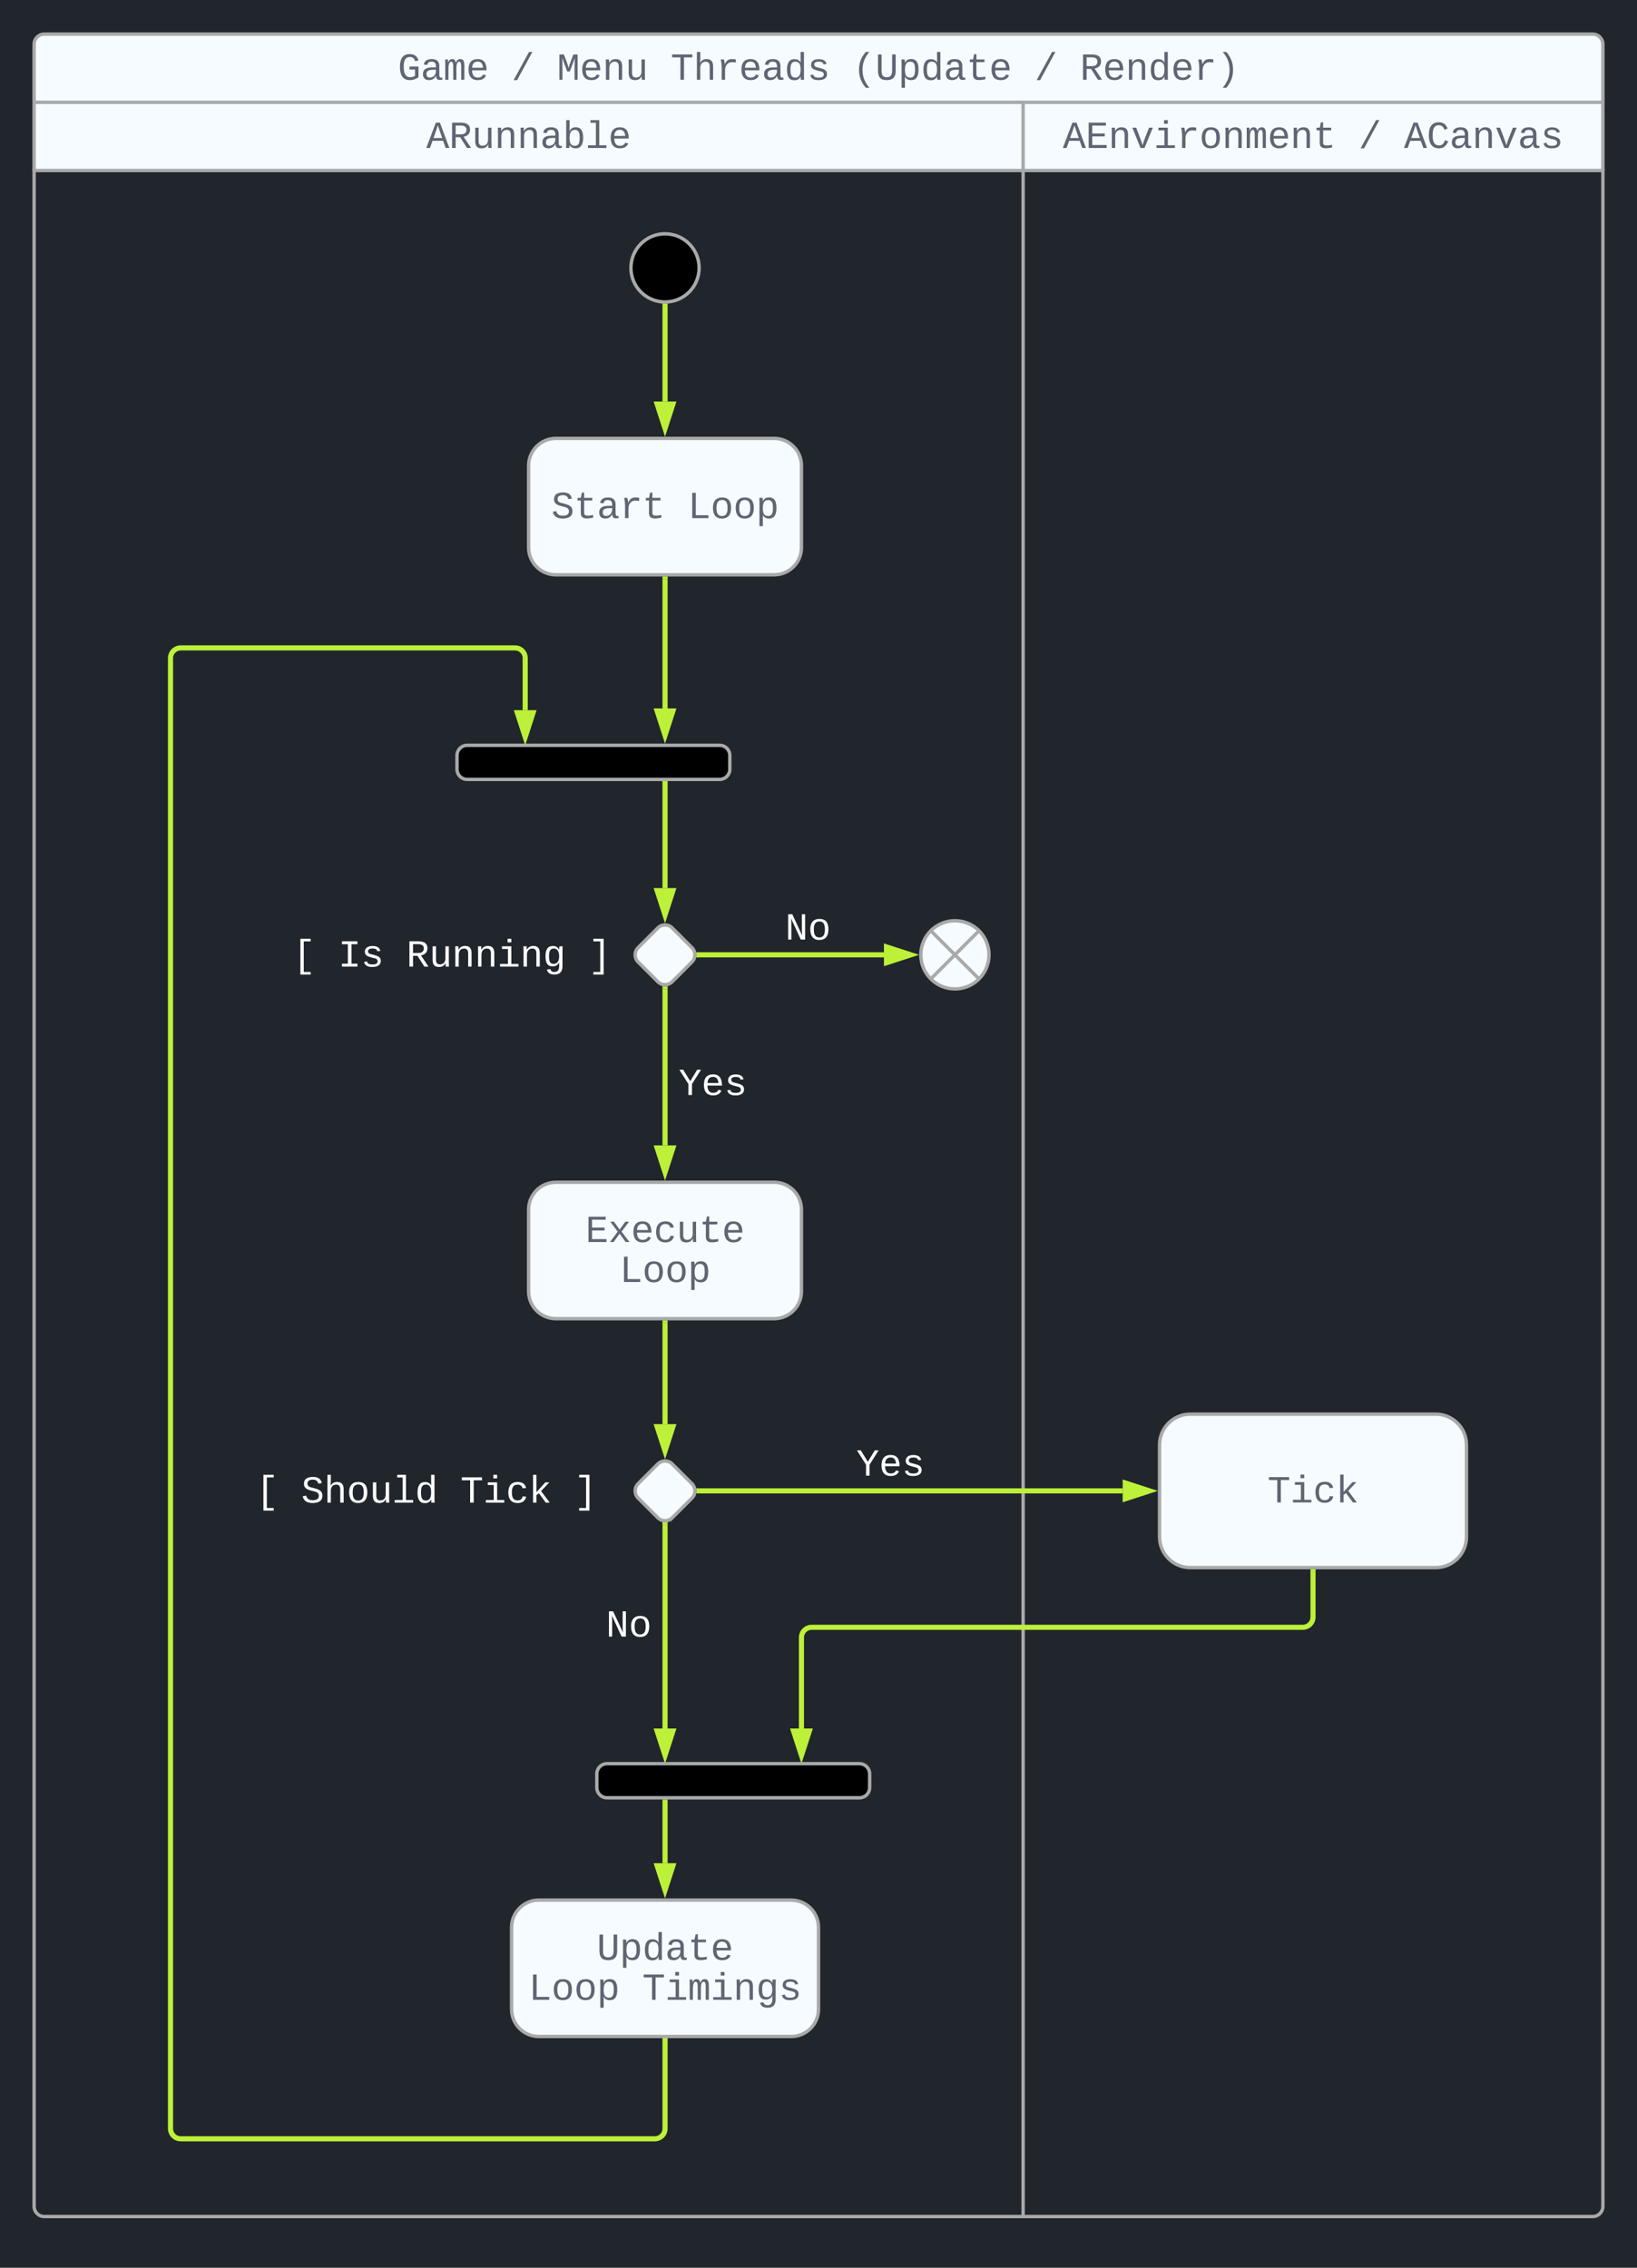 <svg xmlns="http://www.w3.org/2000/svg" xmlns:xlink="http://www.w3.org/1999/xlink" xmlns:lucid="lucid" width="960" height="1330"><rect width="100%" height="100%" fill="#808080" stroke="none"/><g transform="translate(0 0)" lucid:page-tab-id="g6E4lsBZH88-"><path d="M0 0h960.3v1329.98H0z" fill="#21252c"/><path d="M20 60V26a6 6 0 0 1 6-6h908a6 6 0 0 1 6 6v34zM20 100V60h580v40M600 100V60h340v40" stroke="#a9a9a9" stroke-width="2" fill="#f5fbff"/><path d="M600 1300H26a6 6 0 0 1-6-6V100h580zM940 100v1194a6 6 0 0 1-6 6H600V100z" stroke="#a9a9a9" stroke-width="2" fill="none"/><use xlink:href="#a" transform="matrix(1,0,0,1,20,20) translate(213.293 26.776)"/><use xlink:href="#b" transform="matrix(1,0,0,1,20,20) translate(279.971 26.776)"/><use xlink:href="#c" transform="matrix(1,0,0,1,20,20) translate(306.642 26.776)"/><use xlink:href="#d" transform="matrix(1,0,0,1,20,20) translate(373.319 26.776)"/><use xlink:href="#e" transform="matrix(1,0,0,1,20,20) translate(480.003 26.776)"/><use xlink:href="#b" transform="matrix(1,0,0,1,20,20) translate(586.687 26.776)"/><use xlink:href="#f" transform="matrix(1,0,0,1,20,20) translate(613.358 26.776)"/><use xlink:href="#g" transform="matrix(1,0,0,1,20,60) translate(229.99 26.776)"/><use xlink:href="#h" transform="matrix(1,0,0,1,600,60) translate(23.309 26.776)"/><use xlink:href="#b" transform="matrix(1,0,0,1,600,60) translate(196.671 26.776)"/><use xlink:href="#i" transform="matrix(1,0,0,1,600,60) translate(223.342 26.776)"/><path d="M326 257.12c-8.84 0-16 7.17-16 16v48c0 8.84 7.16 16 16 16h128c8.84 0 16-7.16 16-16v-48c0-8.83-7.16-16-16-16z" stroke="#a9a9a9" stroke-width="2" fill="#f5fbff"/><use xlink:href="#j" transform="matrix(1,0,0,1,318,265.122) translate(5.322 38.776)"/><use xlink:href="#k" transform="matrix(1,0,0,1,318,265.122) translate(85.336 38.776)"/><path d="M410 157.12c0 11.05-8.95 20-20 20s-20-8.95-20-20c0-11.04 8.95-20 20-20s20 8.96 20 20z" stroke="#a9a9a9" stroke-width="2"/><path d="M390 179.62v55.88" stroke="#bdf139" stroke-width="3" fill="none"/><path d="M389.95 178.12l1.53-.05v1.6h-2.96v-1.72z" stroke="#bdf139" stroke-width=".05" fill="#bdf139"/><path d="M390 251.27L385.37 237h9.26z" stroke="#bdf139" stroke-width="3" fill="#bdf139"/><path d="M390 459.62V520.86" stroke="#bdf139" stroke-width="3" fill="none"/><path d="M391.48 459.66h-2.96v-1.54h2.96z" stroke="#bdf139" stroke-width=".05" fill="#bdf139"/><path d="M390 536.63l-4.63-14.27h9.26z" stroke="#bdf139" stroke-width="3" fill="#bdf139"/><path d="M390 339.62v75.88" stroke="#bdf139" stroke-width="3" fill="none"/><path d="M391.48 339.66h-2.96v-1.54h2.96z" stroke="#bdf139" stroke-width=".05" fill="#bdf139"/><path d="M390 431.27L385.37 417h9.26z" stroke="#bdf139" stroke-width="3" fill="#bdf139"/><path d="M410.02 874.4h248.36" stroke="#bdf139" stroke-width="3" fill="none"/><path d="M410.06 875.87h-1.72l.1-.38.08-1.1-.1-1.1-.08-.38h1.72z" stroke="#bdf139" stroke-width=".05" fill="#bdf139"/><path d="M674.15 874.4l-14.27 4.63v-9.27z" stroke="#bdf139" stroke-width="3" fill="#bdf139"/><use xlink:href="#l" transform="matrix(1,0,0,1,502.157,846.966) translate(0 18.49)"/><path d="M390 775.9v59.36" stroke="#bdf139" stroke-width="3" fill="none"/><path d="M391.48 775.93h-2.96v-1.54h2.96z" stroke="#bdf139" stroke-width=".05" fill="#bdf139"/><path d="M390 851.02l-4.63-14.26h9.26z" stroke="#bdf139" stroke-width="3" fill="#bdf139"/><path d="M390 580.02v91.75" stroke="#bdf139" stroke-width="3" fill="none"/><path d="M388.9 578.43l1.1.1 1.1-.1.38-.1v1.73h-2.96v-1.72z" stroke="#bdf139" stroke-width=".05" fill="#bdf139"/><path d="M390 687.54l-4.63-14.27h9.26z" stroke="#bdf139" stroke-width="3" fill="#bdf139"/><use xlink:href="#l" transform="matrix(1,0,0,1,398,623.742) translate(0 18.49)"/><path d="M698 829.4c-9.94 0-18 8.05-18 18v54c0 9.93 8.06 18 18 18h144c9.94 0 18-8.07 18-18v-54c0-9.95-8.06-18-18-18z" stroke="#a9a9a9" stroke-width="2" fill="#f5fbff"/><use xlink:href="#m" transform="matrix(1,0,0,1,688,837.392) translate(55.329 43.776)"/><path d="M385.76 858.63a6 6 0 0 1 8.48 0l11.52 11.52a6 6 0 0 1 0 8.5l-11.52 11.5a6 6 0 0 1-8.48 0l-11.52-11.5a6 6 0 0 1 0-8.5z" stroke="#a9a9a9" stroke-width="2" fill="#f5fbff"/><path d="M268 443.12a6 6 0 0 1 6-6h148a6 6 0 0 1 6 6v8a6 6 0 0 1-6 6H274a6 6 0 0 1-6-6z" stroke="#a9a9a9" stroke-width="2"/><path d="M390 894.4v119.37" stroke="#bdf139" stroke-width="3" fill="none"/><path d="M388.9 892.82l1.1.1 1.1-.1.38-.1v1.73h-2.96v-1.72z" stroke="#bdf139" stroke-width=".05" fill="#bdf139"/><path d="M390 1029.54l-4.63-14.27h9.26z" stroke="#bdf139" stroke-width="3" fill="#bdf139"/><use xlink:href="#n" transform="matrix(1,0,0,1,355.329,941.366) translate(0 18.49)"/><path d="M390 1055.9v36.87" stroke="#bdf139" stroke-width="3" fill="none"/><path d="M391.48 1055.93h-2.96v-.54h2.96z" stroke="#bdf139" stroke-width=".05" fill="#bdf139"/><path d="M390 1108.54l-4.63-14.27h9.26z" stroke="#bdf139" stroke-width="3" fill="#bdf139"/><path d="M326 693.4c-8.84 0-16 7.16-16 16v48c0 8.83 7.16 16 16 16h128c8.84 0 16-7.17 16-16v-48c0-8.84-7.16-16-16-16z" stroke="#a9a9a9" stroke-width="2" fill="#f5fbff"/><use xlink:href="#o" transform="matrix(1,0,0,1,318,701.392) translate(25.326 27.063)"/><use xlink:href="#p" transform="matrix(1,0,0,1,318,701.392) translate(45.329 50.49)"/><path d="M130 852.06a6 6 0 0 1 6-6h228a6 6 0 0 1 6 6v44.67a6 6 0 0 1-6 6H136a6 6 0 0 1-6-6z" stroke="#000" stroke-opacity="0" stroke-width="2" fill="#fff" fill-opacity="0"/><use xlink:href="#q" transform="matrix(1,0,0,1,135,851.059) translate(14.984 30.24)"/><use xlink:href="#r" transform="matrix(1,0,0,1,135,851.059) translate(41.655 30.24)"/><use xlink:href="#s" transform="matrix(1,0,0,1,135,851.059) translate(135.003 30.24)"/><use xlink:href="#t" transform="matrix(1,0,0,1,135,851.059) translate(201.681 30.24)"/><path d="M770 921.9v26.5a6 6 0 0 1-6 6H476a6 6 0 0 0-6 6v53.37" stroke="#bdf139" stroke-width="3" fill="none"/><path d="M771.48 921.93h-2.96v-1.54h2.96z" stroke="#bdf139" stroke-width=".05" fill="#bdf139"/><path d="M470 1029.54l-4.63-14.27h9.26z" stroke="#bdf139" stroke-width="3" fill="#bdf139"/><path d="M316 1114.4c-8.84 0-16 7.16-16 16v48c0 8.83 7.16 16 16 16h148c8.84 0 16-7.17 16-16v-48c0-8.84-7.16-16-16-16z" stroke="#a9a9a9" stroke-width="2" fill="#f5fbff"/><use xlink:href="#u" transform="matrix(1,0,0,1,308,1122.392) translate(41.993 27.063)"/><use xlink:href="#v" transform="matrix(1,0,0,1,308,1122.392) translate(1.987 50.49)"/><use xlink:href="#w" transform="matrix(1,0,0,1,308,1122.392) translate(68.664 50.49)"/><path d="M350 1040.4a6 6 0 0 1 6-6h148a6 6 0 0 1 6 6v8a6 6 0 0 1-6 6H356a6 6 0 0 1-6-6z" stroke="#a9a9a9" stroke-width="2"/><path d="M390 1196.9v51.5a6 6 0 0 1-6 6H106a6 6 0 0 1-6-6V386a6 6 0 0 1 6-6h196a6 6 0 0 1 6 6v30.5" stroke="#bdf139" stroke-width="3" fill="none"/><path d="M391.48 1196.93h-2.96v-1.54h2.96z" stroke="#bdf139" stroke-width=".05" fill="#bdf139"/><path d="M308 432.27L303.37 418h9.26z" stroke="#bdf139" stroke-width="3" fill="#bdf139"/><path d="M580 560c0 11.05-8.95 20-20 20s-20-8.95-20-20 8.95-20 20-20 20 8.95 20 20z" stroke="#a9a9a9" stroke-width="2" fill="#f5fbff"/><path d="M545.86 545.86l28.28 28.28m0-28.28l-28.28 28.28" stroke="#a9a9a9" stroke-width="2" fill="none"/><path d="M385.76 544.24a6 6 0 0 1 8.48 0l11.52 11.52a6 6 0 0 1 0 8.48l-11.52 11.52a6 6 0 0 1-8.48 0l-11.52-11.52a6 6 0 0 1 0-8.48z" stroke="#a9a9a9" stroke-width="2" fill="#f5fbff"/><path d="M410.02 560h108.36" stroke="#bdf139" stroke-width="3" fill="none"/><path d="M410.06 561.48h-1.72l.1-.38.08-1.1-.1-1.1-.08-.38h1.72z" stroke="#bdf139" stroke-width=".05" fill="#bdf139"/><path d="M534.14 560l-14.26 4.63v-9.26z" stroke="#bdf139" stroke-width="3" fill="#bdf139"/><g><use xlink:href="#n" transform="matrix(1,0,0,1,460.423,532.573) translate(0 18.49)"/></g><path d="M160 537.67a6 6 0 0 1 6-6h198a6 6 0 0 1 6 6v44.66a6 6 0 0 1-6 6H166a6 6 0 0 1-6-6z" stroke="#000" stroke-opacity="0" stroke-width="2" fill="#fff" fill-opacity="0"/><g><use xlink:href="#q" transform="matrix(1,0,0,1,165,536.667) translate(6.651 30.24)"/><use xlink:href="#x" transform="matrix(1,0,0,1,165,536.667) translate(33.322 30.24)"/><use xlink:href="#y" transform="matrix(1,0,0,1,165,536.667) translate(73.329 30.24)"/><use xlink:href="#t" transform="matrix(1,0,0,1,165,536.667) translate(180.013 30.24)"/></g><defs><path fill="#5f6572" d="M655-135c108 0 195-33 260-74v-336H622v-160h479v572C981-54 839 20 639 20c-388 0-526-306-526-701 0-406 129-689 529-689 261 0 392 137 461 331l-171 56c-47-131-122-231-288-231-281 0-330 245-330 533 0 179 28 314 84 407s142 139 257 139" id="z"/><path fill="#5f6572" d="M1000-272c3 95 12 159 101 161 21 0 41-3 59-7V-6c-44 10-86 16-139 16-141 2-191-84-197-217h-6C748-76 648 20 446 20c-207 0-318-120-318-322 0-266 194-348 454-354l236-4c12-191-40-305-222-305-140 0-220 47-232 172l-188-17c33-204 181-292 423-292 255 0 401 118 401 364v466zm-683-27c0 109 63 184 175 182 166-3 259-96 306-217 24-65 20-120 20-200-232 7-501-28-501 235" id="A"/><path fill="#5f6572" d="M904-1102c199 0 220 177 220 381V0H956v-686c-3-114 0-215-60-264-70-33-125-4-158 71-26 56-39 140-39 252V0H531v-686c-3-114-1-215-61-264-78-41-136 24-157 84-24 69-39 159-39 259V0H105c-3-360 6-732-6-1082h149c6 50 3 123 8 175 36-100 83-195 216-195 135 0 166 79 196 196 42-105 93-196 236-196" id="B"/><path fill="#5f6572" d="M617-1102c355 0 481 238 477 599H322c5 222 84 388 301 388 144 0 244-59 284-166l158 45C1002-72 854 20 623 20c-342 0-490-220-490-568 0-346 151-554 484-554zm291 461c-18-192-90-328-289-328-194 0-287 128-295 328h584" id="C"/><g id="a"><use transform="matrix(0.011,0,0,0.011,0,0)" xlink:href="#z"/><use transform="matrix(0.011,0,0,0.011,13.336,0)" xlink:href="#A"/><use transform="matrix(0.011,0,0,0.011,26.671,0)" xlink:href="#B"/><use transform="matrix(0.011,0,0,0.011,40.007,0)" xlink:href="#C"/></g><path fill="#5f6572" d="M114 20l821-1504h178L296 20H114" id="D"/><use transform="matrix(0.011,0,0,0.011,0,0)" xlink:href="#D" id="b"/><path fill="#5f6572" d="M285-1169c8 382 2 780 4 1169H129v-1349h237c86 239 188 461 253 720 69-258 169-481 255-720h225V0H937c2-390-5-788 6-1169-75 255-170 488-259 729H547c-90-240-185-475-262-729" id="E"/><path fill="#5f6572" d="M706-1102c241 0 344 136 343 381V0H868v-695c1-168-57-273-220-268-190 6-283 138-283 336V0H185c-3-360 6-732-6-1082h170c4 54 7 126 8 185h3c63-121 164-204 346-205" id="F"/><path fill="#5f6572" d="M528 20c-247 0-343-132-343-381v-721h180v686c-4 177 45 284 224 277 194-8 279-136 279-336v-627h181c3 360-6 732 6 1082H885c-4-54-7-126-8-185h-3C809-64 714 20 528 20" id="G"/><g id="c"><use transform="matrix(0.011,0,0,0.011,0,0)" xlink:href="#E"/><use transform="matrix(0.011,0,0,0.011,13.336,0)" xlink:href="#C"/><use transform="matrix(0.011,0,0,0.011,26.671,0)" xlink:href="#F"/><use transform="matrix(0.011,0,0,0.011,40.007,0)" xlink:href="#G"/></g><path fill="#5f6572" d="M709-1193V0H519v-1193H76v-156h1076v156H709" id="H"/><path fill="#5f6572" d="M648-963c-190 6-283 138-283 336V0H185v-1484h181c-2 197 6 404-9 587h3c62-120 159-205 339-205 242 0 351 135 350 381V0H868v-695c1-168-57-273-220-268" id="I"/><path fill="#5f6572" d="M839-1102c70 0 148 7 206 17v167c-112-18-268-36-363 15-129 69-208 203-208 395V0H294c-10-367 32-789-52-1082h171c21 75 41 161 48 250h5c67-152 152-270 373-270" id="J"/><path fill="#5f6572" d="M865-914c-3-187-2-380-2-570h180v1261c0 76 1 155 6 223H877c-8-49-9-116-10-174h-5C801-44 708 26 530 26c-135 0-234-46-297-139s-95-232-95-419c0-377 131-566 392-566 176 0 271 63 335 184zm-286-51c-222 0-255 197-255 427 0 229 31 425 253 425 237 0 286-195 286-441 0-238-52-411-284-411" id="K"/><path fill="#5f6572" d="M873-819c-18-114-119-146-250-146-163 0-245 50-245 151 0 151 170 148 294 185 182 54 388 94 388 320 0 240-189 325-439 329-245 4-410-69-454-268l159-31c24 133 136 168 295 165 144-2 270-31 270-171 0-164-195-160-331-202-167-52-350-87-350-299 0-218 173-315 413-313 220 2 373 77 412 260" id="L"/><g id="d"><use transform="matrix(0.011,0,0,0.011,0,0)" xlink:href="#H"/><use transform="matrix(0.011,0,0,0.011,13.336,0)" xlink:href="#I"/><use transform="matrix(0.011,0,0,0.011,26.671,0)" xlink:href="#J"/><use transform="matrix(0.011,0,0,0.011,40.007,0)" xlink:href="#C"/><use transform="matrix(0.011,0,0,0.011,53.342,0)" xlink:href="#A"/><use transform="matrix(0.011,0,0,0.011,66.678,0)" xlink:href="#K"/><use transform="matrix(0.011,0,0,0.011,80.013,0)" xlink:href="#L"/></g><path fill="#5f6572" d="M891-1484c-201 251-362 514-362 954 0 441 161 704 362 955H701C500 176 342-90 342-532c0-440 159-704 359-952h190" id="M"/><path fill="#5f6572" d="M604-135c236 0 291-142 291-376v-838h190v859c5 340-142 510-480 510-326 0-463-164-463-492v-877h191v851c-3 222 46 363 271 363" id="N"/><path fill="#5f6572" d="M698-1104c312 3 392 244 392 558 0 315-82 566-392 566-169 0-277-65-331-184h-5c8 188 2 394 4 589H185V-858c0-76-1-156-6-224h175c6 52 9 120 10 178h4c58-122 150-202 330-200zm-49 991c225 0 255-203 255-433 0-225-32-419-253-419-236 0-285 192-285 441 0 237 53 411 283 411" id="O"/><path fill="#5f6572" d="M682 16c-209 0-323-80-324-285v-671H190v-142h170l58-282h120v282h432v142H538v652c2 114 60 155 182 155 106 0 209-16 297-34v137C921-4 806 16 682 16" id="P"/><g id="e"><use transform="matrix(0.011,0,0,0.011,0,0)" xlink:href="#M"/><use transform="matrix(0.011,0,0,0.011,13.336,0)" xlink:href="#N"/><use transform="matrix(0.011,0,0,0.011,26.671,0)" xlink:href="#O"/><use transform="matrix(0.011,0,0,0.011,40.007,0)" xlink:href="#K"/><use transform="matrix(0.011,0,0,0.011,53.342,0)" xlink:href="#A"/><use transform="matrix(0.011,0,0,0.011,66.678,0)" xlink:href="#P"/><use transform="matrix(0.011,0,0,0.011,80.013,0)" xlink:href="#C"/></g><path fill="#5f6572" d="M1121-976c0 225-142 341-344 379L1177 0H957L591-575H353V0H162v-1349h482c281 3 477 100 477 373zM633-726c181-1 296-73 296-247 0-149-101-223-304-223H353v470h280" id="Q"/><path fill="#5f6572" d="M528-1484c201 248 357 511 357 952 0 442-156 709-357 957H336C537 174 700-89 700-530c0-440-163-703-364-954h192" id="R"/><g id="f"><use transform="matrix(0.011,0,0,0.011,0,0)" xlink:href="#Q"/><use transform="matrix(0.011,0,0,0.011,13.336,0)" xlink:href="#C"/><use transform="matrix(0.011,0,0,0.011,26.671,0)" xlink:href="#F"/><use transform="matrix(0.011,0,0,0.011,40.007,0)" xlink:href="#K"/><use transform="matrix(0.011,0,0,0.011,53.342,0)" xlink:href="#C"/><use transform="matrix(0.011,0,0,0.011,66.678,0)" xlink:href="#J"/><use transform="matrix(0.011,0,0,0.011,80.013,0)" xlink:href="#R"/></g><path fill="#5f6572" d="M1034 0L896-382H333L196 0H0l510-1349h217L1228 0h-194zM847-531c-77-225-157-447-231-674-69 231-154 451-232 674h463" id="S"/><path fill="#5f6572" d="M365-904c58-129 161-200 334-200 130 0 228 46 293 138s98 233 98 420c0 189-34 331-102 425S824 20 698 20c-170 0-275-64-336-184 0 55-3 116-9 164H179c5-68 6-147 6-223v-1261h180c-2 193 4 394-4 580h4zm283 791c221 0 256-197 256-427 0-229-34-425-254-425-236 0-285 195-285 441 0 237 53 411 283 411" id="T"/><path fill="#5f6572" d="M736-142h380V0H134v-142h422v-1200H267v-142h469v1342" id="U"/><g id="g"><use transform="matrix(0.011,0,0,0.011,0,0)" xlink:href="#S"/><use transform="matrix(0.011,0,0,0.011,13.336,0)" xlink:href="#Q"/><use transform="matrix(0.011,0,0,0.011,26.671,0)" xlink:href="#G"/><use transform="matrix(0.011,0,0,0.011,40.007,0)" xlink:href="#F"/><use transform="matrix(0.011,0,0,0.011,53.342,0)" xlink:href="#F"/><use transform="matrix(0.011,0,0,0.011,66.678,0)" xlink:href="#A"/><use transform="matrix(0.011,0,0,0.011,80.013,0)" xlink:href="#T"/><use transform="matrix(0.011,0,0,0.011,93.349,0)" xlink:href="#U"/><use transform="matrix(0.011,0,0,0.011,106.684,0)" xlink:href="#C"/></g><path fill="#5f6572" d="M162 0v-1349h919v156H353v422h668v154H353v461h769V0H162" id="V"/><path fill="#5f6572" d="M715 0H502L69-1082h202c94 253 197 500 285 758 19 57 36 126 52 183 96-335 234-626 350-941h201" id="W"/><path fill="#5f6572" d="M745-142h380V0H143v-142h422v-798H246v-142h499v940zM545-1292v-192h200v192H545" id="X"/><path fill="#5f6572" d="M615-1102c343 0 484 203 482 560-1 347-147 562-488 562-336 0-475-219-479-562-4-349 156-560 485-560zm-8 989c240 0 301-180 301-429 0-245-55-427-290-427-236 0-299 181-299 427 0 243 61 429 288 429" id="Y"/><g id="h"><use transform="matrix(0.011,0,0,0.011,0,0)" xlink:href="#S"/><use transform="matrix(0.011,0,0,0.011,13.336,0)" xlink:href="#V"/><use transform="matrix(0.011,0,0,0.011,26.671,0)" xlink:href="#F"/><use transform="matrix(0.011,0,0,0.011,40.007,0)" xlink:href="#W"/><use transform="matrix(0.011,0,0,0.011,53.342,0)" xlink:href="#X"/><use transform="matrix(0.011,0,0,0.011,66.678,0)" xlink:href="#J"/><use transform="matrix(0.011,0,0,0.011,80.013,0)" xlink:href="#Y"/><use transform="matrix(0.011,0,0,0.011,93.349,0)" xlink:href="#F"/><use transform="matrix(0.011,0,0,0.011,106.684,0)" xlink:href="#B"/><use transform="matrix(0.011,0,0,0.011,120.02,0)" xlink:href="#C"/><use transform="matrix(0.011,0,0,0.011,133.355,0)" xlink:href="#F"/><use transform="matrix(0.011,0,0,0.011,146.691,0)" xlink:href="#P"/></g><path fill="#5f6572" d="M650-1214c-281 0-336 244-336 533 0 295 60 546 347 546 188 0 263-142 322-282l159 65C1058-155 935 20 659 20c-401 0-546-295-546-701 0-407 135-689 536-689 264 0 391 146 466 335l-168 65c-47-129-127-244-297-244" id="Z"/><g id="i"><use transform="matrix(0.011,0,0,0.011,0,0)" xlink:href="#S"/><use transform="matrix(0.011,0,0,0.011,13.336,0)" xlink:href="#Z"/><use transform="matrix(0.011,0,0,0.011,26.671,0)" xlink:href="#A"/><use transform="matrix(0.011,0,0,0.011,40.007,0)" xlink:href="#F"/><use transform="matrix(0.011,0,0,0.011,53.342,0)" xlink:href="#W"/><use transform="matrix(0.011,0,0,0.011,66.678,0)" xlink:href="#A"/><use transform="matrix(0.011,0,0,0.011,80.013,0)" xlink:href="#L"/></g><path fill="#5f6572" d="M614-1226c-167 1-283 53-283 213 0 183 186 193 334 234 230 63 463 120 463 409 0 286-219 387-518 390C309 23 131-98 79-338l185-37c34 165 149 248 351 246 184-2 324-58 324-238 0-203-207-221-372-266-210-57-422-111-422-377 0-267 201-356 470-360 279-5 430 101 480 324l-188 33c-28-141-121-215-293-213" id="aa"/><g id="j"><use transform="matrix(0.011,0,0,0.011,0,0)" xlink:href="#aa"/><use transform="matrix(0.011,0,0,0.011,13.336,0)" xlink:href="#P"/><use transform="matrix(0.011,0,0,0.011,26.671,0)" xlink:href="#A"/><use transform="matrix(0.011,0,0,0.011,40.007,0)" xlink:href="#J"/><use transform="matrix(0.011,0,0,0.011,53.342,0)" xlink:href="#P"/></g><path fill="#5f6572" d="M237 0v-1349h191v1193h672V0H237" id="ab"/><g id="k"><use transform="matrix(0.011,0,0,0.011,0,0)" xlink:href="#ab"/><use transform="matrix(0.011,0,0,0.011,13.336,0)" xlink:href="#Y"/><use transform="matrix(0.011,0,0,0.011,26.671,0)" xlink:href="#Y"/><use transform="matrix(0.011,0,0,0.011,40.007,0)" xlink:href="#O"/></g><path fill="#fff" d="M708-584V0H520v-584L36-1349h205l374 611 372-611h205" id="ac"/><path fill="#fff" d="M617-1102c355 0 481 238 477 599H322c5 222 84 388 301 388 144 0 244-59 284-166l158 45C1002-72 854 20 623 20c-342 0-490-220-490-568 0-346 151-554 484-554zm291 461c-18-192-90-328-289-328-194 0-287 128-295 328h584" id="ad"/><path fill="#fff" d="M873-819c-18-114-119-146-250-146-163 0-245 50-245 151 0 151 170 148 294 185 182 54 388 94 388 320 0 240-189 325-439 329-245 4-410-69-454-268l159-31c24 133 136 168 295 165 144-2 270-31 270-171 0-164-195-160-331-202-167-52-350-87-350-299 0-218 173-315 413-313 220 2 373 77 412 260" id="ae"/><g id="l"><use transform="matrix(0.011,0,0,0.011,0,0)" xlink:href="#ac"/><use transform="matrix(0.011,0,0,0.011,13.336,0)" xlink:href="#ad"/><use transform="matrix(0.011,0,0,0.011,26.671,0)" xlink:href="#ae"/></g><path fill="#5f6572" d="M631 20c-350 0-501-215-501-562 0-355 162-560 502-560 250 0 399 118 446 323l-192 14c-23-124-109-196-262-196-242 0-305 171-305 415 1 245 61 427 304 427 151 0 248-77 267-215l190 12C1039-107 883 20 631 20" id="af"/><path fill="#5f6572" d="M914 0L548-499l-132 98V0H236v-1484h180v927l475-525h211L663-617 1125 0H914" id="ag"/><g id="m"><use transform="matrix(0.011,0,0,0.011,0,0)" xlink:href="#H"/><use transform="matrix(0.011,0,0,0.011,13.336,0)" xlink:href="#X"/><use transform="matrix(0.011,0,0,0.011,26.671,0)" xlink:href="#af"/><use transform="matrix(0.011,0,0,0.011,40.007,0)" xlink:href="#ag"/></g><path fill="#fff" d="M912-211c-10-84-18-177-18-274v-864h172V0H836L316-1130c7 79 16 167 16 254V0H162v-1349h222" id="ah"/><path fill="#fff" d="M615-1102c343 0 484 203 482 560-1 347-147 562-488 562-336 0-475-219-479-562-4-349 156-560 485-560zm-8 989c240 0 301-180 301-429 0-245-55-427-290-427-236 0-299 181-299 427 0 243 61 429 288 429" id="ai"/><g id="n"><use transform="matrix(0.011,0,0,0.011,0,0)" xlink:href="#ah"/><use transform="matrix(0.011,0,0,0.011,13.336,0)" xlink:href="#ai"/></g><path fill="#5f6572" d="M932 0L611-444 288 0H94l415-556-397-526h199l300 421 298-421h201L713-558 1133 0H932" id="aj"/><g id="o"><use transform="matrix(0.011,0,0,0.011,0,0)" xlink:href="#V"/><use transform="matrix(0.011,0,0,0.011,13.336,0)" xlink:href="#aj"/><use transform="matrix(0.011,0,0,0.011,26.671,0)" xlink:href="#C"/><use transform="matrix(0.011,0,0,0.011,40.007,0)" xlink:href="#af"/><use transform="matrix(0.011,0,0,0.011,53.342,0)" xlink:href="#G"/><use transform="matrix(0.011,0,0,0.011,66.678,0)" xlink:href="#P"/><use transform="matrix(0.011,0,0,0.011,80.013,0)" xlink:href="#C"/></g><g id="p"><use transform="matrix(0.011,0,0,0.011,0,0)" xlink:href="#ab"/><use transform="matrix(0.011,0,0,0.011,13.336,0)" xlink:href="#Y"/><use transform="matrix(0.011,0,0,0.011,26.671,0)" xlink:href="#Y"/><use transform="matrix(0.011,0,0,0.011,40.007,0)" xlink:href="#O"/></g><path fill="#fff" d="M410 425v-1909h547v139H590V286h367v139H410" id="ak"/><use transform="matrix(0.011,0,0,0.011,0,0)" xlink:href="#ak" id="q"/><path fill="#fff" d="M614-1226c-167 1-283 53-283 213 0 183 186 193 334 234 230 63 463 120 463 409 0 286-219 387-518 390C309 23 131-98 79-338l185-37c34 165 149 248 351 246 184-2 324-58 324-238 0-203-207-221-372-266-210-57-422-111-422-377 0-267 201-356 470-360 279-5 430 101 480 324l-188 33c-28-141-121-215-293-213" id="al"/><path fill="#fff" d="M648-963c-190 6-283 138-283 336V0H185v-1484h181c-2 197 6 404-9 587h3c62-120 159-205 339-205 242 0 351 135 350 381V0H868v-695c1-168-57-273-220-268" id="am"/><path fill="#fff" d="M528 20c-247 0-343-132-343-381v-721h180v686c-4 177 45 284 224 277 194-8 279-136 279-336v-627h181c3 360-6 732 6 1082H885c-4-54-7-126-8-185h-3C809-64 714 20 528 20" id="an"/><path fill="#fff" d="M736-142h380V0H134v-142h422v-1200H267v-142h469v1342" id="ao"/><path fill="#fff" d="M865-914c-3-187-2-380-2-570h180v1261c0 76 1 155 6 223H877c-8-49-9-116-10-174h-5C801-44 708 26 530 26c-135 0-234-46-297-139s-95-232-95-419c0-377 131-566 392-566 176 0 271 63 335 184zm-286-51c-222 0-255 197-255 427 0 229 31 425 253 425 237 0 286-195 286-441 0-238-52-411-284-411" id="ap"/><g id="r"><use transform="matrix(0.011,0,0,0.011,0,0)" xlink:href="#al"/><use transform="matrix(0.011,0,0,0.011,13.336,0)" xlink:href="#am"/><use transform="matrix(0.011,0,0,0.011,26.671,0)" xlink:href="#ai"/><use transform="matrix(0.011,0,0,0.011,40.007,0)" xlink:href="#an"/><use transform="matrix(0.011,0,0,0.011,53.342,0)" xlink:href="#ao"/><use transform="matrix(0.011,0,0,0.011,66.678,0)" xlink:href="#ap"/></g><path fill="#fff" d="M709-1193V0H519v-1193H76v-156h1076v156H709" id="aq"/><path fill="#fff" d="M745-142h380V0H143v-142h422v-798H246v-142h499v940zM545-1292v-192h200v192H545" id="ar"/><path fill="#fff" d="M631 20c-350 0-501-215-501-562 0-355 162-560 502-560 250 0 399 118 446 323l-192 14c-23-124-109-196-262-196-242 0-305 171-305 415 1 245 61 427 304 427 151 0 248-77 267-215l190 12C1039-107 883 20 631 20" id="as"/><path fill="#fff" d="M914 0L548-499l-132 98V0H236v-1484h180v927l475-525h211L663-617 1125 0H914" id="at"/><g id="s"><use transform="matrix(0.011,0,0,0.011,0,0)" xlink:href="#aq"/><use transform="matrix(0.011,0,0,0.011,13.336,0)" xlink:href="#ar"/><use transform="matrix(0.011,0,0,0.011,26.671,0)" xlink:href="#as"/><use transform="matrix(0.011,0,0,0.011,40.007,0)" xlink:href="#at"/></g><path fill="#fff" d="M270 425V286h367v-1631H270v-139h547V425H270" id="au"/><use transform="matrix(0.011,0,0,0.011,0,0)" xlink:href="#au" id="t"/><g id="u"><use transform="matrix(0.011,0,0,0.011,0,0)" xlink:href="#N"/><use transform="matrix(0.011,0,0,0.011,13.336,0)" xlink:href="#O"/><use transform="matrix(0.011,0,0,0.011,26.671,0)" xlink:href="#K"/><use transform="matrix(0.011,0,0,0.011,40.007,0)" xlink:href="#A"/><use transform="matrix(0.011,0,0,0.011,53.342,0)" xlink:href="#P"/><use transform="matrix(0.011,0,0,0.011,66.678,0)" xlink:href="#C"/></g><g id="v"><use transform="matrix(0.011,0,0,0.011,0,0)" xlink:href="#ab"/><use transform="matrix(0.011,0,0,0.011,13.336,0)" xlink:href="#Y"/><use transform="matrix(0.011,0,0,0.011,26.671,0)" xlink:href="#Y"/><use transform="matrix(0.011,0,0,0.011,40.007,0)" xlink:href="#O"/></g><path fill="#5f6572" d="M1048-32c-2 300-135 456-433 456-222-1-358-88-400-267l184-25c22 99 100 157 222 156 184-2 248-125 248-315 0-64 3-133-2-194C807-100 706-13 524-12c-306 0-381-228-381-537 0-318 85-550 400-550 164 0 271 83 325 202h3c1-60 3-134 12-185h171c-13 339-4 702-6 1050zM585-145c210-8 284-178 284-406 0-192-52-331-177-392-33-16-69-22-104-22-223 2-259 184-259 414 0 229 31 415 256 406" id="av"/><g id="w"><use transform="matrix(0.011,0,0,0.011,0,0)" xlink:href="#H"/><use transform="matrix(0.011,0,0,0.011,13.336,0)" xlink:href="#X"/><use transform="matrix(0.011,0,0,0.011,26.671,0)" xlink:href="#B"/><use transform="matrix(0.011,0,0,0.011,40.007,0)" xlink:href="#X"/><use transform="matrix(0.011,0,0,0.011,53.342,0)" xlink:href="#F"/><use transform="matrix(0.011,0,0,0.011,66.678,0)" xlink:href="#av"/><use transform="matrix(0.011,0,0,0.011,80.013,0)" xlink:href="#L"/></g><path fill="#fff" d="M202-1349h823v156H709v1037h316V0H202v-156h316v-1037H202v-156" id="aw"/><g id="x"><use transform="matrix(0.011,0,0,0.011,0,0)" xlink:href="#aw"/><use transform="matrix(0.011,0,0,0.011,13.336,0)" xlink:href="#ae"/></g><path fill="#fff" d="M1121-976c0 225-142 341-344 379L1177 0H957L591-575H353V0H162v-1349h482c281 3 477 100 477 373zM633-726c181-1 296-73 296-247 0-149-101-223-304-223H353v470h280" id="ax"/><path fill="#fff" d="M706-1102c241 0 344 136 343 381V0H868v-695c1-168-57-273-220-268-190 6-283 138-283 336V0H185c-3-360 6-732-6-1082h170c4 54 7 126 8 185h3c63-121 164-204 346-205" id="ay"/><path fill="#fff" d="M1048-32c-2 300-135 456-433 456-222-1-358-88-400-267l184-25c22 99 100 157 222 156 184-2 248-125 248-315 0-64 3-133-2-194C807-100 706-13 524-12c-306 0-381-228-381-537 0-318 85-550 400-550 164 0 271 83 325 202h3c1-60 3-134 12-185h171c-13 339-4 702-6 1050zM585-145c210-8 284-178 284-406 0-192-52-331-177-392-33-16-69-22-104-22-223 2-259 184-259 414 0 229 31 415 256 406" id="az"/><g id="y"><use transform="matrix(0.011,0,0,0.011,0,0)" xlink:href="#ax"/><use transform="matrix(0.011,0,0,0.011,13.336,0)" xlink:href="#an"/><use transform="matrix(0.011,0,0,0.011,26.671,0)" xlink:href="#ay"/><use transform="matrix(0.011,0,0,0.011,40.007,0)" xlink:href="#ay"/><use transform="matrix(0.011,0,0,0.011,53.342,0)" xlink:href="#ar"/><use transform="matrix(0.011,0,0,0.011,66.678,0)" xlink:href="#ay"/><use transform="matrix(0.011,0,0,0.011,80.013,0)" xlink:href="#az"/></g></defs></g></svg>